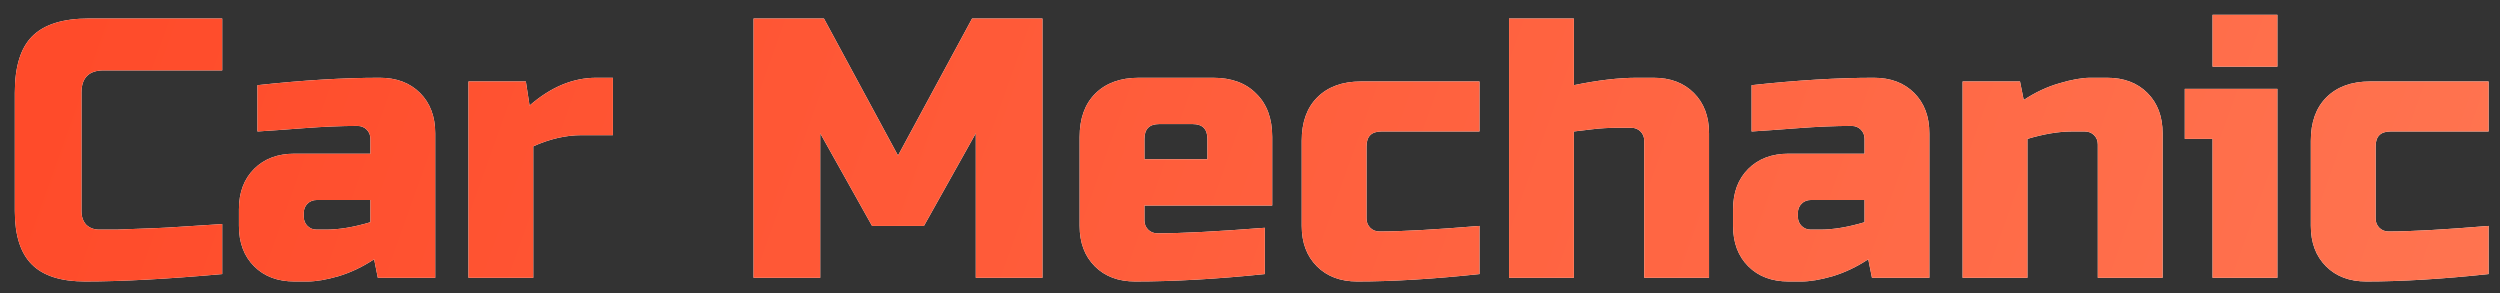 <svg width="162" height="19" viewBox="0 0 162 19" fill="none" xmlns="http://www.w3.org/2000/svg">
<rect x="0" y="0" width="162" height="19" fill="#333333" stroke="none"/>
<path d="M14.4 17.76C10.832 18.08 7.872 18.24 5.52 18.24C3.952 18.24 2.8 17.872 2.064 17.136C1.328 16.4 0.96 15.248 0.96 13.68V6C0.96 4.32 1.336 3.104 2.088 2.352C2.856 1.584 4.08 1.2 5.76 1.2H14.4V4.56H6.72C5.76 4.56 5.28 5.04 5.28 6V13.68C5.28 14.048 5.384 14.344 5.592 14.568C5.816 14.776 6.096 14.88 6.432 14.88C6.768 14.88 7.136 14.88 7.536 14.88C7.936 14.864 8.352 14.848 8.784 14.832C9.216 14.816 9.648 14.8 10.08 14.784C10.528 14.768 11.096 14.736 11.784 14.688C12.488 14.64 13.36 14.584 14.4 14.52V17.76ZM21.123 14.88C21.971 14.88 22.931 14.72 24.003 14.4V12.96H20.523C20.283 12.96 20.083 13.04 19.923 13.2C19.763 13.36 19.683 13.56 19.683 13.8V14.04C19.683 14.28 19.763 14.48 19.923 14.64C20.083 14.8 20.283 14.88 20.523 14.88H21.123ZM16.683 5.52C19.611 5.2 22.251 5.04 24.603 5.04C25.691 5.04 26.563 5.368 27.219 6.024C27.875 6.68 28.203 7.552 28.203 8.64V18H24.483L24.243 16.8C23.491 17.296 22.715 17.664 21.915 17.904C21.131 18.128 20.467 18.24 19.923 18.24H19.083C17.995 18.24 17.123 17.912 16.467 17.256C15.811 16.6 15.483 15.728 15.483 14.64V13.56C15.483 12.472 15.811 11.6 16.467 10.944C17.123 10.288 17.995 9.96 19.083 9.96H24.003V9C24.003 8.76 23.923 8.56 23.763 8.4C23.603 8.24 23.403 8.16 23.163 8.16C22.123 8.16 20.971 8.208 19.707 8.304C18.459 8.4 17.451 8.472 16.683 8.52V5.52ZM37.676 8.76C36.668 8.76 35.628 9 34.556 9.48V18H30.356V5.28H34.076L34.316 6.84C35.692 5.64 37.132 5.04 38.636 5.04H39.716V8.76H37.676ZM63.231 8.64L59.871 14.64H56.511L53.151 8.64V18H48.831V1.2H53.391L58.191 10.08L62.991 1.2H67.551V18H63.231V8.64ZM75.12 8.04C74.48 8.04 74.16 8.36 74.16 9V10.32H78.24V9C78.24 8.36 77.92 8.04 77.28 8.04H75.12ZM81.96 17.76C78.872 18.08 76.072 18.24 73.56 18.24C72.472 18.24 71.6 17.912 70.944 17.256C70.288 16.6 69.96 15.728 69.96 14.64V8.88C69.96 7.68 70.296 6.744 70.968 6.072C71.656 5.384 72.6 5.04 73.8 5.04H78.6C79.8 5.04 80.736 5.384 81.408 6.072C82.096 6.744 82.44 7.68 82.44 8.88V13.32H74.16V14.28C74.16 14.52 74.24 14.72 74.4 14.88C74.56 15.04 74.76 15.12 75 15.12C76.584 15.12 78.904 15 81.96 14.76V17.76ZM95.871 17.76C92.879 18.08 90.239 18.24 87.951 18.24C86.863 18.24 85.991 17.912 85.335 17.256C84.679 16.6 84.351 15.728 84.351 14.64V9.12C84.351 7.92 84.687 6.984 85.359 6.312C86.047 5.624 86.991 5.28 88.191 5.28H95.871V8.52H89.511C88.871 8.52 88.551 8.84 88.551 9.48V14.16C88.551 14.4 88.631 14.6 88.791 14.76C88.951 14.92 89.151 15 89.391 15C90.831 15 92.991 14.88 95.871 14.64V17.76ZM101.986 5.52C103.538 5.2 104.898 5.04 106.066 5.04H107.146C108.234 5.04 109.106 5.368 109.762 6.024C110.418 6.68 110.746 7.552 110.746 8.64V18H106.546V9.12C106.546 8.88 106.466 8.68 106.306 8.52C106.146 8.36 105.946 8.28 105.706 8.28H104.866C104.258 8.28 103.698 8.312 103.186 8.376C102.69 8.44 102.29 8.488 101.986 8.52V18H97.786V1.2H101.986V5.52ZM117.943 14.88C118.791 14.88 119.751 14.72 120.823 14.4V12.96H117.343C117.103 12.96 116.903 13.04 116.743 13.2C116.583 13.36 116.503 13.56 116.503 13.8V14.04C116.503 14.28 116.583 14.48 116.743 14.64C116.903 14.8 117.103 14.88 117.343 14.88H117.943ZM113.503 5.52C116.431 5.2 119.071 5.04 121.423 5.04C122.511 5.04 123.383 5.368 124.039 6.024C124.695 6.68 125.023 7.552 125.023 8.64V18H121.303L121.063 16.8C120.311 17.296 119.535 17.664 118.735 17.904C117.951 18.128 117.287 18.24 116.743 18.24H115.903C114.815 18.24 113.943 17.912 113.287 17.256C112.631 16.6 112.303 15.728 112.303 14.64V13.56C112.303 12.472 112.631 11.6 113.287 10.944C113.943 10.288 114.815 9.96 115.903 9.96H120.823V9C120.823 8.76 120.743 8.56 120.583 8.4C120.423 8.24 120.223 8.16 119.983 8.16C118.943 8.16 117.791 8.208 116.527 8.304C115.279 8.4 114.271 8.472 113.503 8.52V5.52ZM134.257 8.52C133.409 8.52 132.449 8.68 131.377 9V18H127.177V5.28H130.897L131.137 6.48C131.889 5.984 132.657 5.624 133.441 5.4C134.241 5.16 134.913 5.04 135.457 5.04H136.537C137.625 5.04 138.497 5.368 139.153 6.024C139.809 6.68 140.137 7.552 140.137 8.64V18H135.937V9.36C135.937 9.12 135.857 8.92 135.697 8.76C135.537 8.6 135.337 8.52 135.097 8.52H134.257ZM147.574 5.76V18H143.374V9H141.574V5.76H147.574ZM143.374 0.96H147.574V4.32H143.374V0.96ZM161.261 17.76C158.269 18.08 155.629 18.24 153.341 18.24C152.253 18.24 151.381 17.912 150.725 17.256C150.069 16.6 149.741 15.728 149.741 14.64V9.12C149.741 7.92 150.077 6.984 150.749 6.312C151.437 5.624 152.381 5.28 153.581 5.28H161.261V8.52H154.901C154.261 8.52 153.941 8.84 153.941 9.48V14.16C153.941 14.4 154.021 14.6 154.181 14.76C154.341 14.92 154.541 15 154.781 15C156.221 15 158.381 14.88 161.261 14.64V17.76Z" fill="white"/>
<path d="M14.4 17.76C10.832 18.08 7.872 18.24 5.52 18.24C3.952 18.24 2.8 17.872 2.064 17.136C1.328 16.4 0.96 15.248 0.96 13.68V6C0.96 4.32 1.336 3.104 2.088 2.352C2.856 1.584 4.08 1.2 5.76 1.2H14.4V4.56H6.72C5.76 4.56 5.28 5.04 5.28 6V13.68C5.28 14.048 5.384 14.344 5.592 14.568C5.816 14.776 6.096 14.88 6.432 14.88C6.768 14.88 7.136 14.88 7.536 14.88C7.936 14.864 8.352 14.848 8.784 14.832C9.216 14.816 9.648 14.8 10.08 14.784C10.528 14.768 11.096 14.736 11.784 14.688C12.488 14.64 13.36 14.584 14.4 14.52V17.76ZM21.123 14.88C21.971 14.88 22.931 14.72 24.003 14.4V12.96H20.523C20.283 12.96 20.083 13.04 19.923 13.2C19.763 13.36 19.683 13.56 19.683 13.8V14.04C19.683 14.28 19.763 14.48 19.923 14.64C20.083 14.8 20.283 14.88 20.523 14.88H21.123ZM16.683 5.52C19.611 5.2 22.251 5.04 24.603 5.04C25.691 5.04 26.563 5.368 27.219 6.024C27.875 6.68 28.203 7.552 28.203 8.64V18H24.483L24.243 16.8C23.491 17.296 22.715 17.664 21.915 17.904C21.131 18.128 20.467 18.24 19.923 18.24H19.083C17.995 18.24 17.123 17.912 16.467 17.256C15.811 16.6 15.483 15.728 15.483 14.64V13.56C15.483 12.472 15.811 11.6 16.467 10.944C17.123 10.288 17.995 9.96 19.083 9.96H24.003V9C24.003 8.76 23.923 8.56 23.763 8.4C23.603 8.24 23.403 8.16 23.163 8.16C22.123 8.16 20.971 8.208 19.707 8.304C18.459 8.4 17.451 8.472 16.683 8.52V5.52ZM37.676 8.76C36.668 8.76 35.628 9 34.556 9.48V18H30.356V5.28H34.076L34.316 6.84C35.692 5.64 37.132 5.04 38.636 5.04H39.716V8.76H37.676ZM63.231 8.64L59.871 14.64H56.511L53.151 8.64V18H48.831V1.2H53.391L58.191 10.08L62.991 1.2H67.551V18H63.231V8.64ZM75.12 8.04C74.48 8.04 74.16 8.36 74.16 9V10.32H78.24V9C78.24 8.36 77.92 8.04 77.28 8.04H75.12ZM81.96 17.76C78.872 18.08 76.072 18.24 73.56 18.24C72.472 18.24 71.6 17.912 70.944 17.256C70.288 16.6 69.96 15.728 69.96 14.64V8.88C69.96 7.68 70.296 6.744 70.968 6.072C71.656 5.384 72.6 5.04 73.8 5.04H78.6C79.8 5.04 80.736 5.384 81.408 6.072C82.096 6.744 82.44 7.68 82.44 8.88V13.32H74.16V14.28C74.16 14.52 74.24 14.72 74.4 14.88C74.56 15.04 74.76 15.12 75 15.12C76.584 15.12 78.904 15 81.96 14.76V17.76ZM95.871 17.76C92.879 18.08 90.239 18.24 87.951 18.24C86.863 18.24 85.991 17.912 85.335 17.256C84.679 16.6 84.351 15.728 84.351 14.64V9.12C84.351 7.92 84.687 6.984 85.359 6.312C86.047 5.624 86.991 5.28 88.191 5.28H95.871V8.52H89.511C88.871 8.52 88.551 8.84 88.551 9.48V14.16C88.551 14.4 88.631 14.6 88.791 14.76C88.951 14.92 89.151 15 89.391 15C90.831 15 92.991 14.88 95.871 14.64V17.76ZM101.986 5.52C103.538 5.2 104.898 5.04 106.066 5.04H107.146C108.234 5.04 109.106 5.368 109.762 6.024C110.418 6.68 110.746 7.552 110.746 8.64V18H106.546V9.12C106.546 8.88 106.466 8.68 106.306 8.52C106.146 8.36 105.946 8.28 105.706 8.28H104.866C104.258 8.28 103.698 8.312 103.186 8.376C102.69 8.44 102.29 8.488 101.986 8.52V18H97.786V1.2H101.986V5.52ZM117.943 14.88C118.791 14.88 119.751 14.72 120.823 14.4V12.96H117.343C117.103 12.96 116.903 13.04 116.743 13.2C116.583 13.36 116.503 13.56 116.503 13.8V14.04C116.503 14.28 116.583 14.48 116.743 14.64C116.903 14.8 117.103 14.88 117.343 14.88H117.943ZM113.503 5.52C116.431 5.2 119.071 5.04 121.423 5.04C122.511 5.04 123.383 5.368 124.039 6.024C124.695 6.68 125.023 7.552 125.023 8.64V18H121.303L121.063 16.8C120.311 17.296 119.535 17.664 118.735 17.904C117.951 18.128 117.287 18.24 116.743 18.24H115.903C114.815 18.24 113.943 17.912 113.287 17.256C112.631 16.6 112.303 15.728 112.303 14.64V13.56C112.303 12.472 112.631 11.6 113.287 10.944C113.943 10.288 114.815 9.96 115.903 9.96H120.823V9C120.823 8.76 120.743 8.56 120.583 8.4C120.423 8.24 120.223 8.16 119.983 8.16C118.943 8.16 117.791 8.208 116.527 8.304C115.279 8.4 114.271 8.472 113.503 8.52V5.52ZM134.257 8.52C133.409 8.52 132.449 8.68 131.377 9V18H127.177V5.28H130.897L131.137 6.48C131.889 5.984 132.657 5.624 133.441 5.4C134.241 5.16 134.913 5.04 135.457 5.04H136.537C137.625 5.04 138.497 5.368 139.153 6.024C139.809 6.68 140.137 7.552 140.137 8.64V18H135.937V9.36C135.937 9.12 135.857 8.92 135.697 8.76C135.537 8.6 135.337 8.52 135.097 8.52H134.257ZM147.574 5.76V18H143.374V9H141.574V5.76H147.574ZM143.374 0.96H147.574V4.32H143.374V0.96ZM161.261 17.76C158.269 18.08 155.629 18.24 153.341 18.24C152.253 18.24 151.381 17.912 150.725 17.256C150.069 16.6 149.741 15.728 149.741 14.64V9.12C149.741 7.92 150.077 6.984 150.749 6.312C151.437 5.624 152.381 5.28 153.581 5.28H161.261V8.52H154.901C154.261 8.52 153.941 8.84 153.941 9.48V14.16C153.941 14.4 154.021 14.6 154.181 14.76C154.341 14.92 154.541 15 154.781 15C156.221 15 158.381 14.88 161.261 14.64V17.76Z" fill="url(#paint0_linear_130_3304)"/>
<defs>
<linearGradient id="paint0_linear_130_3304" x1="3.503" y1="5.448" x2="151.979" y2="58.661" gradientUnits="userSpaceOnUse">
<stop stop-color="#FF4B2A"/>
<stop offset="1" stop-color="#FF7551"/>
</linearGradient>
</defs>
</svg>
